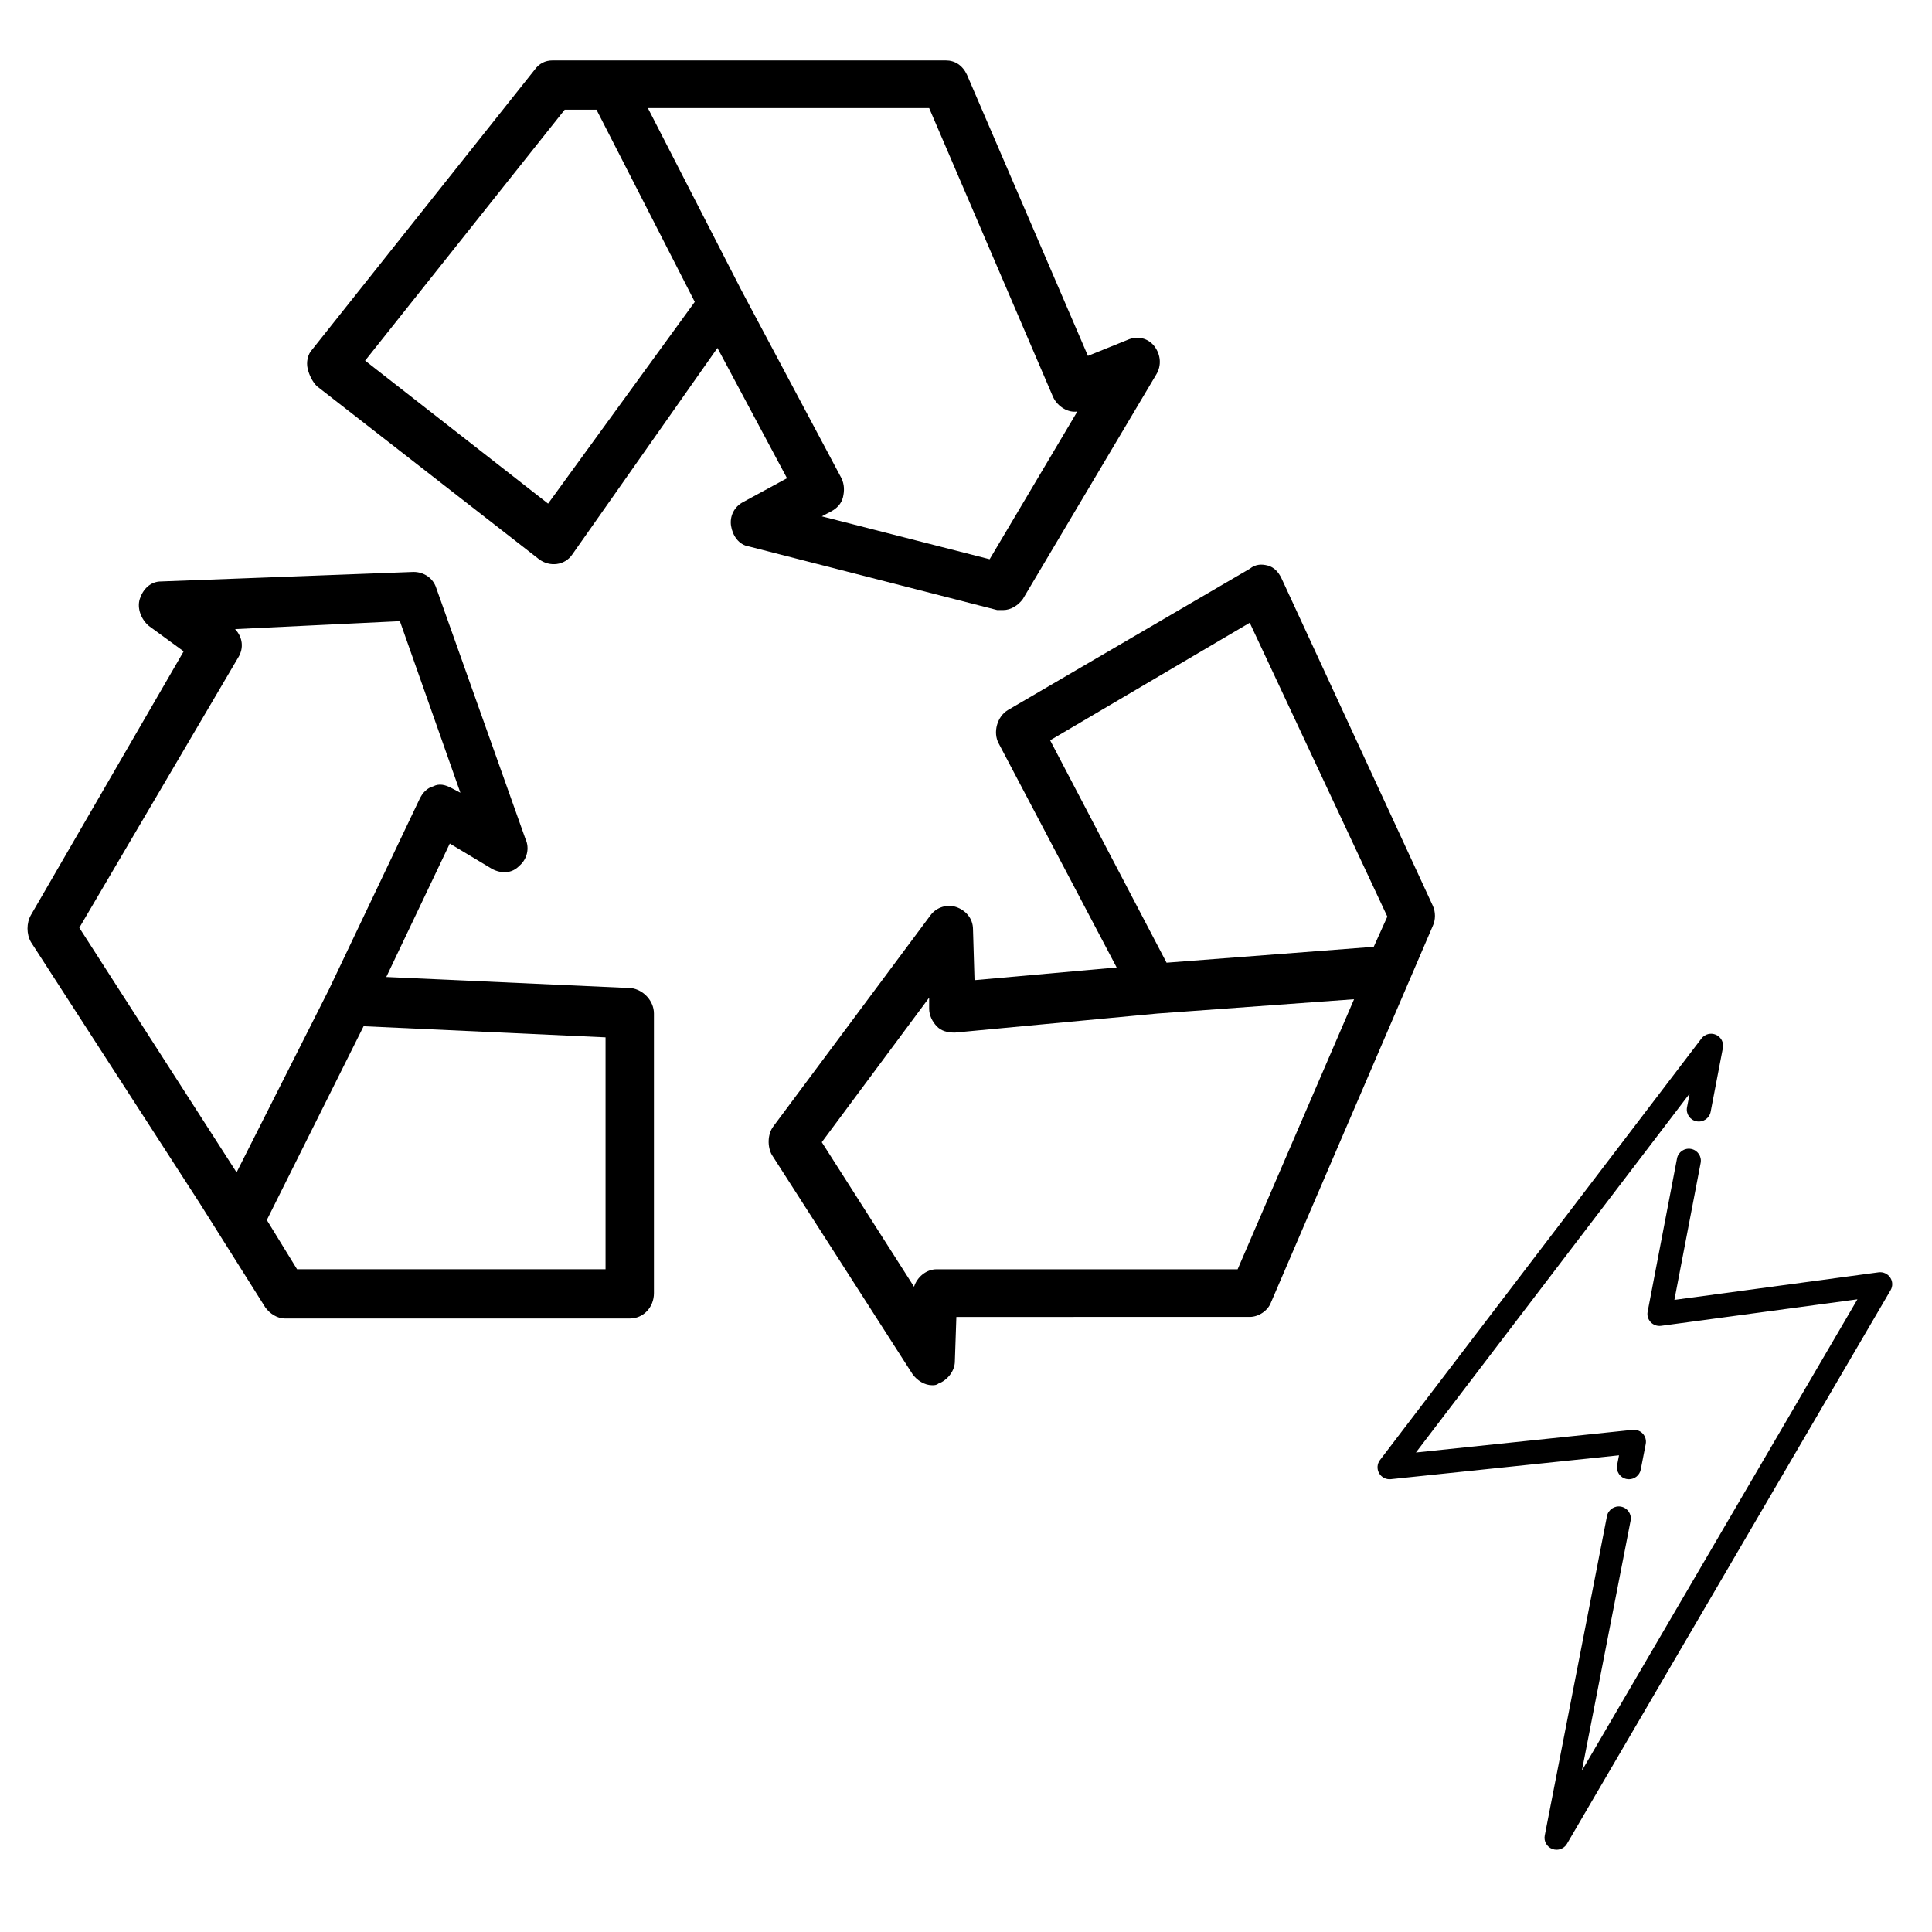 <?xml version="1.0" encoding="UTF-8" standalone="no"?>
<svg
   xmlns:dc="http://purl.org/dc/elements/1.1/"
   xmlns:cc="http://creativecommons.org/ns#"
   xmlns:rdf="http://www.w3.org/1999/02/22-rdf-syntax-ns#"
   xmlns:svg="http://www.w3.org/2000/svg"
   xmlns="http://www.w3.org/2000/svg"
   xmlns:sodipodi="http://sodipodi.sourceforge.net/DTD/sodipodi-0.dtd"
   xmlns:inkscape="http://www.inkscape.org/namespaces/inkscape"
   id="Capa_1"
   enable-background="new 0 0 512 512"
   height="512"
   viewBox="0 0 512 512"
   width="512"
   version="1.1"
   sodipodi:docname="balance-powersave.svg"
   inkscape:version="0.92.4 (5da689c313, 2019-01-14)">
  <defs
     id="defs3941" />
  <sodipodi:namedview
     pagecolor="#ffffff"
     bordercolor="#666666"
     borderopacity="1"
     objecttolerance="10"
     gridtolerance="10"
     guidetolerance="10"
     inkscape:pageopacity="0"
     inkscape:pageshadow="2"
     inkscape:window-width="1920"
     inkscape:window-height="1040"
     id="namedview3939"
     showgrid="false"
     inkscape:zoom="1.5585938"
     inkscape:cx="256"
     inkscape:cy="256"
     inkscape:window-x="0"
     inkscape:window-y="0"
     inkscape:window-maximized="1"
     inkscape:current-layer="Capa_1" />
  <g
     transform="matrix(0.901,0,0,0.891,278.942,34.005)"
     id="g4021">
    <g
       id="g4019">
      <path
         inkscape:connector-curvature="0"
         d="m 246.373,341.808 c -0.752,-1.129 -2.083,-1.728 -3.417,-1.545 l -60.06,8.201 7.725,-40.744 c 0.366,-1.929 -0.894,-3.79 -2.814,-4.158 -1.916,-0.367 -3.773,0.899 -4.139,2.827 l -8.645,45.598 c -0.213,1.123 0.125,2.281 0.908,3.111 0.783,0.83 1.917,1.231 3.044,1.077 l 57.761,-7.887 -81.046,140.189 14.324,-74.35 c 0.371,-1.927 -0.883,-3.793 -2.802,-4.166 -1.919,-0.374 -3.776,0.887 -4.147,2.815 l -18.302,94.994 c -0.328,1.703 0.615,3.395 2.232,4.004 0.407,0.154 0.827,0.227 1.241,0.227 1.231,0 2.412,-0.648 3.061,-1.77 l 95.193,-164.66 c 0.679,-1.174 0.633,-2.634 -0.119,-3.763 z"
         id="path4017"
         style="stroke-width:0.473" />
    </g>
  </g>
  <g
     transform="matrix(0.901,0,0,0.891,-72.657,18.606)"
     id="g4027">
    <g
       id="g4025">
      <path
         inkscape:connector-curvature="0"
         d="m 585.354,286.888 c -1.503,-0.671 -3.266,-0.214 -4.259,1.102 l -94.563,125.394 c -0.852,1.13 -0.954,2.659 -0.261,3.894 0.693,1.234 2.046,1.936 3.453,1.788 l 67.115,-7.097 -0.556,2.888 c -0.371,1.927 0.883,3.793 2.802,4.166 0.227,0.044 0.453,0.065 0.676,0.065 1.661,0 3.144,-1.18 3.471,-2.88 l 1.465,-7.601 c 0.213,-1.106 -0.108,-2.248 -0.866,-3.079 -0.758,-0.83 -1.859,-1.248 -2.978,-1.132 l -63.744,6.741 80.505,-106.753 -0.775,4.087 c -0.366,1.929 0.894,3.79 2.814,4.158 1.917,0.368 3.773,-0.898 4.139,-2.827 l 3.603,-18.999 c 0.308,-1.622 -0.537,-3.243 -2.038,-3.914 z"
         id="path4023"
         style="stroke-width:0.473" />
    </g>
  </g>
  <g
     transform="matrix(0.901,0,0,0.891,-72.657,18.606)"
     id="g4029" />
  <g
     transform="matrix(0.901,0,0,0.891,-72.657,18.606)"
     id="g4031" />
  <g
     transform="matrix(0.901,0,0,0.891,-72.657,18.606)"
     id="g4033" />
  <g
     transform="matrix(0.901,0,0,0.891,-72.657,18.606)"
     id="g4035" />
  <g
     transform="matrix(0.901,0,0,0.891,-72.657,18.606)"
     id="g4037" />
  <g
     transform="matrix(0.901,0,0,0.891,-72.657,18.606)"
     id="g4039" />
  <g
     transform="matrix(0.901,0,0,0.891,-72.657,18.606)"
     id="g4041" />
  <g
     transform="matrix(0.901,0,0,0.891,-72.657,18.606)"
     id="g4043" />
  <g
     transform="matrix(0.901,0,0,0.891,-72.657,18.606)"
     id="g4045" />
  <g
     transform="matrix(0.901,0,0,0.891,-72.657,18.606)"
     id="g4047" />
  <g
     transform="matrix(0.901,0,0,0.891,-72.657,18.606)"
     id="g4049" />
  <g
     transform="matrix(0.901,0,0,0.891,-72.657,18.606)"
     id="g4051" />
  <g
     transform="matrix(0.901,0,0,0.891,-72.657,18.606)"
     id="g4053" />
  <g
     transform="matrix(0.901,0,0,0.891,-72.657,18.606)"
     id="g4055" />
  <g
     transform="matrix(0.901,0,0,0.891,-72.657,18.606)"
     id="g4057" />
  <g
     transform="matrix(0.635,0,0,0.687,262.7,245.761)"
     id="g4223">
    <g
       id="g4221">
      <path
         inkscape:connector-curvature="0"
         d="m 68.103,-224.122 c -2.524,-3.064 -6.942,-4.289 -11.36,-2.451 l -16.408,6.128 -50.487,-108.458 c -1.893,-3.677 -5.049,-5.515 -8.835,-5.515 H -183.07 c -3.155,0 -5.68,1.226 -7.573,3.677 l -92.77,107.846 c -1.893,1.838 -2.524,4.902 -1.893,7.353 0.631,2.451 1.893,4.902 3.787,6.74 l 92.77,66.791 c 4.418,3.064 10.729,2.451 13.884,-1.838 l 60.584,-79.659 29.03,50.246 -18.302,9.191 c -3.787,1.838 -5.68,5.515 -5.049,9.191 0.631,3.677 3.155,7.353 7.573,7.966 l 103.498,24.51 c 0.631,0 1.262,0 2.524,0 3.155,0 6.311,-1.838 8.204,-4.289 l 55.536,-86.399 c 2.524,-3.677 1.893,-7.966 -0.631,-11.03 z m -253.066,60.663 -76.362,-55.148 83.304,-96.816 h 13.253 l 41.021,74.144 z m 184.278,21.447 -70.051,-16.544 3.787,-1.838 c 2.524,-1.226 4.418,-3.064 5.049,-5.515 0.631,-2.451 0.631,-4.902 -0.631,-7.353 l -41.652,-72.306 -39.127,-70.467 h 117.382 l 51.749,111.522 c 1.893,3.677 6.311,6.128 10.097,5.515 z"
         id="path4219"
         style="stroke-width:1.555" />
    </g>
  </g>
  <g
     transform="matrix(0.635,0,0,0.687,262.7,245.761)"
     id="g4229">
    <g
       id="g4227">
      <path
         inkscape:connector-curvature="0"
         d="m -150.254,23.433 -102.236,-4.289 26.506,-51.472 17.67,9.804 c 3.787,1.838 8.204,1.838 11.36,-1.226 3.155,-2.451 4.418,-6.74 2.524,-10.417 l -37.234,-96.816 c -1.262,-3.677 -5.049,-6.128 -9.466,-6.128 l -105.392,3.677 c -4.418,0 -7.573,3.064 -8.835,6.74 -1.262,3.677 0.631,7.966 3.787,10.417 l 14.515,9.804 -63.74,101.718 c -1.893,3.064 -1.893,7.353 0,10.417 l 70.682,101.105 27.137,39.829 c 1.893,2.451 5.049,4.289 8.204,4.289 h 143.888 c 5.68,0 10.097,-4.289 10.097,-9.804 V 33.237 c 0,-4.902 -4.418,-9.191 -9.466,-9.804 z M -314.968,94.513 -380.601,0.148 -314.336,-104.021 c 2.524,-3.677 1.893,-7.966 -1.262,-11.03 l 68.789,-3.064 25.244,66.178 -3.787,-1.838 c -2.524,-1.226 -5.049,-1.838 -7.573,-0.613 -2.524,0.613 -4.418,2.451 -5.68,4.902 l -37.865,73.531 z m 153.986,37.378 h -128.742 l -12.622,-18.996 40.39,-74.757 100.974,4.289 z"
         id="path4225"
         style="stroke-width:1.555" />
    </g>
  </g>
  <g
     transform="matrix(0.635,0,0,0.687,262.7,245.761)"
     id="g4235">
    <g
       id="g4233">
      <path
         inkscape:connector-curvature="0"
         d="m 184.223,-8.431 -63.109,-126.228 c -1.262,-2.451 -3.155,-4.289 -5.68,-4.902 -2.524,-0.613 -5.049,-0.613 -7.573,1.226 L 6.887,-83.8 c -4.418,2.451 -6.311,8.579 -3.787,12.868 L 52.326,15.467 -6.996,20.369 -7.628,0.761 c 0,-4.289 -3.155,-7.353 -6.942,-8.579 -3.787,-1.226 -8.204,0 -10.729,3.064 l -65.633,81.497 c -2.524,3.064 -2.524,7.966 -0.631,11.03 l 58.691,84.561 c 1.893,2.451 5.049,4.289 8.204,4.289 0.631,0 1.893,0 2.524,-0.613 3.787,-1.226 6.942,-4.902 6.942,-8.579 l 0.631,-17.157 H 107.862 c 3.787,0 7.573,-2.451 8.835,-5.515 L 184.223,-0.465 c 1.262,-2.451 1.262,-5.515 0,-7.966 z M 102.813,131.891 H -22.774 c -4.418,0 -8.204,3.064 -9.466,6.74 l -38.496,-55.761 44.807,-55.761 v 4.289 c 0,2.451 1.262,4.902 3.155,6.74 1.893,1.838 4.418,2.451 7.573,2.451 l 84.566,-7.353 82.041,-5.515 z M 159.611,7.501 73.152,13.628 24.558,-72.158 107.862,-117.502 165.291,-4.142 Z"
         id="path4231"
         style="stroke-width:1.555" />
    </g>
  </g>
  <g
     transform="matrix(0.635,0,0,0.687,262.7,245.761)"
     id="g4237" />
  <g
     transform="matrix(0.635,0,0,0.687,262.7,245.761)"
     id="g4239" />
  <g
     transform="matrix(0.635,0,0,0.687,262.7,245.761)"
     id="g4241" />
  <g
     transform="matrix(0.635,0,0,0.687,262.7,245.761)"
     id="g4243" />
  <g
     transform="matrix(0.635,0,0,0.687,262.7,245.761)"
     id="g4245" />
  <g
     transform="matrix(0.635,0,0,0.687,262.7,245.761)"
     id="g4247" />
  <g
     transform="matrix(0.635,0,0,0.687,262.7,245.761)"
     id="g4249" />
  <g
     transform="matrix(0.635,0,0,0.687,262.7,245.761)"
     id="g4251" />
  <g
     transform="matrix(0.635,0,0,0.687,262.7,245.761)"
     id="g4253" />
  <g
     transform="matrix(0.635,0,0,0.687,262.7,245.761)"
     id="g4255" />
  <g
     transform="matrix(0.635,0,0,0.687,262.7,245.761)"
     id="g4257" />
  <g
     transform="matrix(0.635,0,0,0.687,262.7,245.761)"
     id="g4259" />
  <g
     transform="matrix(0.635,0,0,0.687,262.7,245.761)"
     id="g4261" />
  <g
     transform="matrix(0.635,0,0,0.687,262.7,245.761)"
     id="g4263" />
  <g
     transform="matrix(0.635,0,0,0.687,262.7,245.761)"
     id="g4265" />
</svg>
